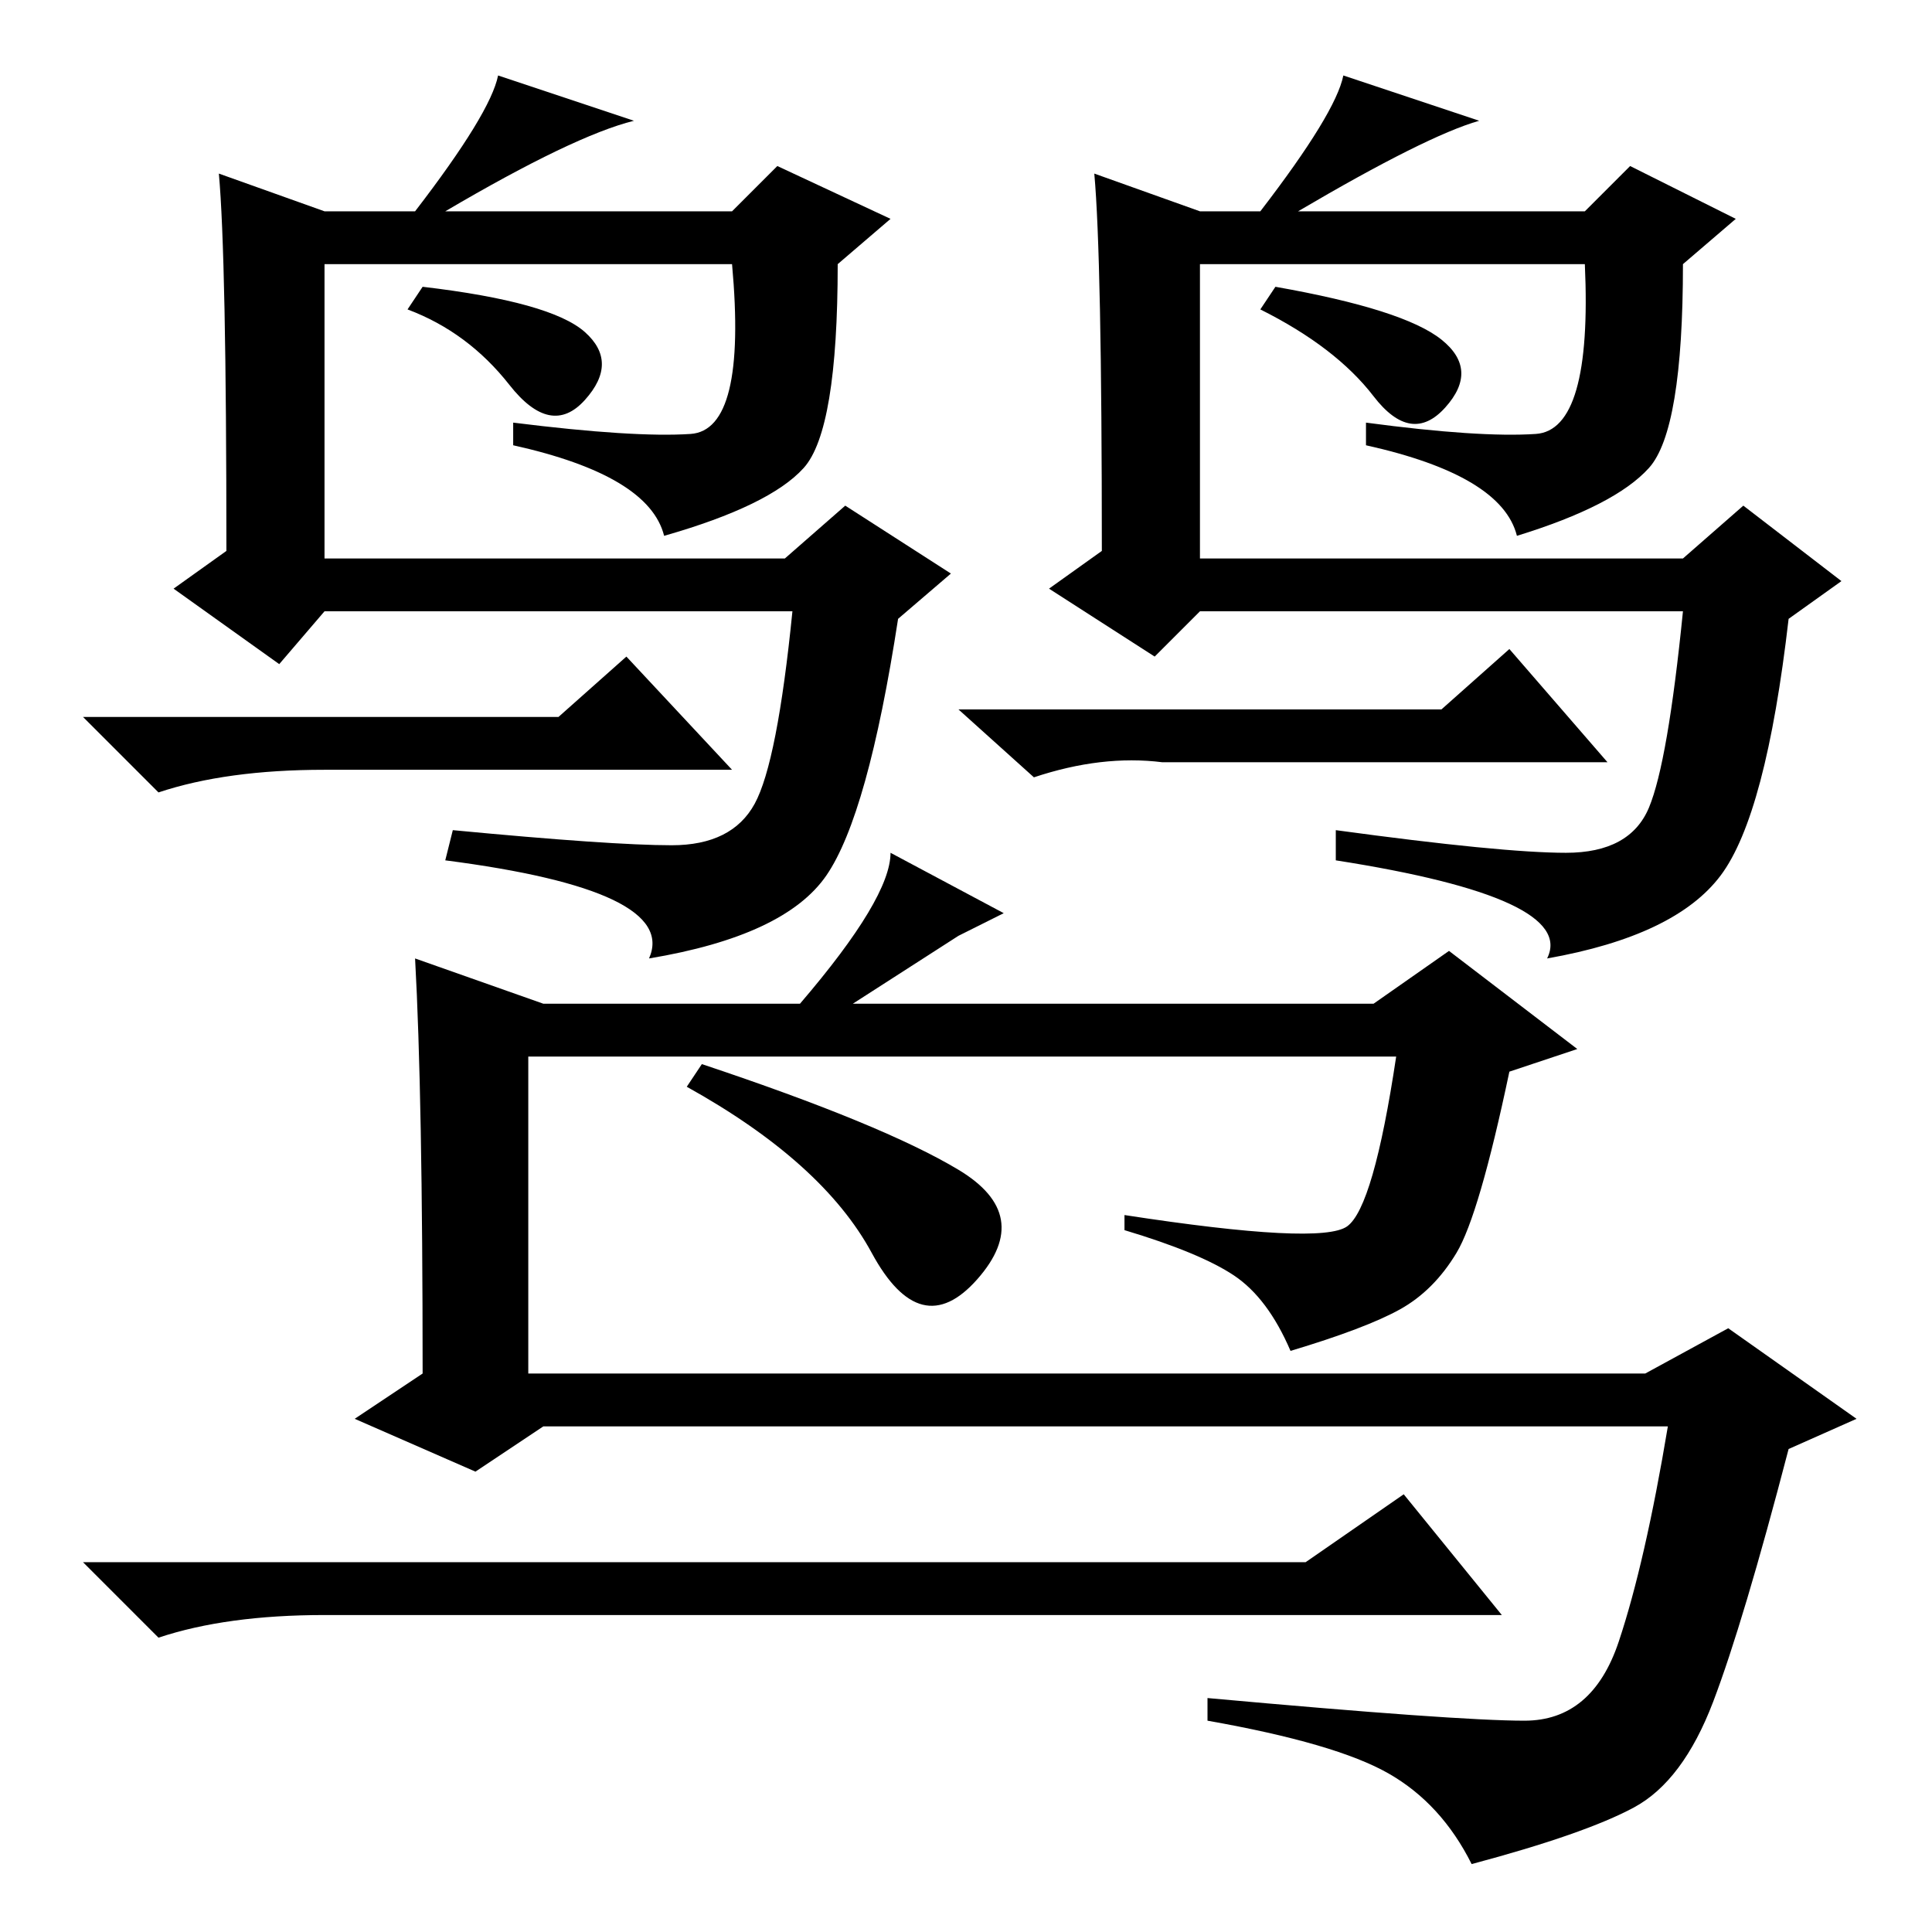 <?xml version="1.0" standalone="no"?>
<!DOCTYPE svg PUBLIC "-//W3C//DTD SVG 1.1//EN" "http://www.w3.org/Graphics/SVG/1.1/DTD/svg11.dtd" >
<svg xmlns="http://www.w3.org/2000/svg" xmlns:xlink="http://www.w3.org/1999/xlink" version="1.1" viewBox="0 -36 256 256">
  <g transform="matrix(1 0 0 -1 0 220)">
   <path fill="currentColor"
d="M55 129l17 -6h34q12 14 12 20l15 -8l-6 -3l-14 -9h69l10 7l17 -13l-9 -3q-4 -19 -7 -24t-7.5 -7.5t-14.5 -5.5q-3 7 -7.5 10t-14.5 6v2q26 -4 29.5 -1.5t6.5 22.5h-115v-42h148l11 6l17 -12l-9 -4q-6 -23 -10 -33.5t-10.5 -14t-21.5 -7.5q-4 8 -11 12t-24 7v3
q33 -3 42 -3t12.5 10.5t6.5 28.5h-149l-9 -6l-16 7l9 6q0 37 -1 55zM43 42q-13 0 -22 -3l-10 10h162l13 9l13 -16h-156zM93 115q24 -8 34 -14t2.5 -14.5t-14 3.5t-24.5 22zM89 144q8 0 11 5.5t5 25.5h-62l-6 -7l-14 10l7 5q0 39 -1 50l14 -5h12q10 13 11 18l18 -6
q-8 -2 -25 -12h38l6 6l15 -7l-7 -6q0 -22 -4.5 -27t-18.5 -9q-2 8 -20 12v3q16 -2 23.5 -1.5t5.5 22.5h-54v-39h61l8 7l14 -9l-7 -6q-4 -26 -9.5 -34t-23.5 -11q4 9 -27 13l1 4q21 -2 29 -2zM77.5 212q4.5 -4 0 -9t-10 2t-13.5 10l2 3q17 -2 21.5 -6zM207.5 143q8.5 0 11 6
t4.5 26h-64l-6 -6l-14 9l7 5q0 39 -1 50l14 -5h8q10 13 11 18l18 -6q-7 -2 -24 -12h38l6 6l14 -7l-7 -6q0 -22 -4.5 -27t-17.5 -9q-2 8 -20 12v3q15 -2 22.5 -1.5t6.5 22.5h-51v-39h64l8 7l13 -10l-7 -5q-3 -26 -9 -34t-23 -11q4 8 -28 13v4q22 -3 30.5 -3zM191 211
q5 -4 0.5 -9t-9.5 1.5t-15 11.5l2 3q17 -3 22 -7zM191 162l9 8l13 -15h-59q-8 1 -17 -2l-10 9h64zM74 161l9 8l14 -15h-54q-13 0 -22 -3l-10 10h63z" />
  </g>

</svg>
